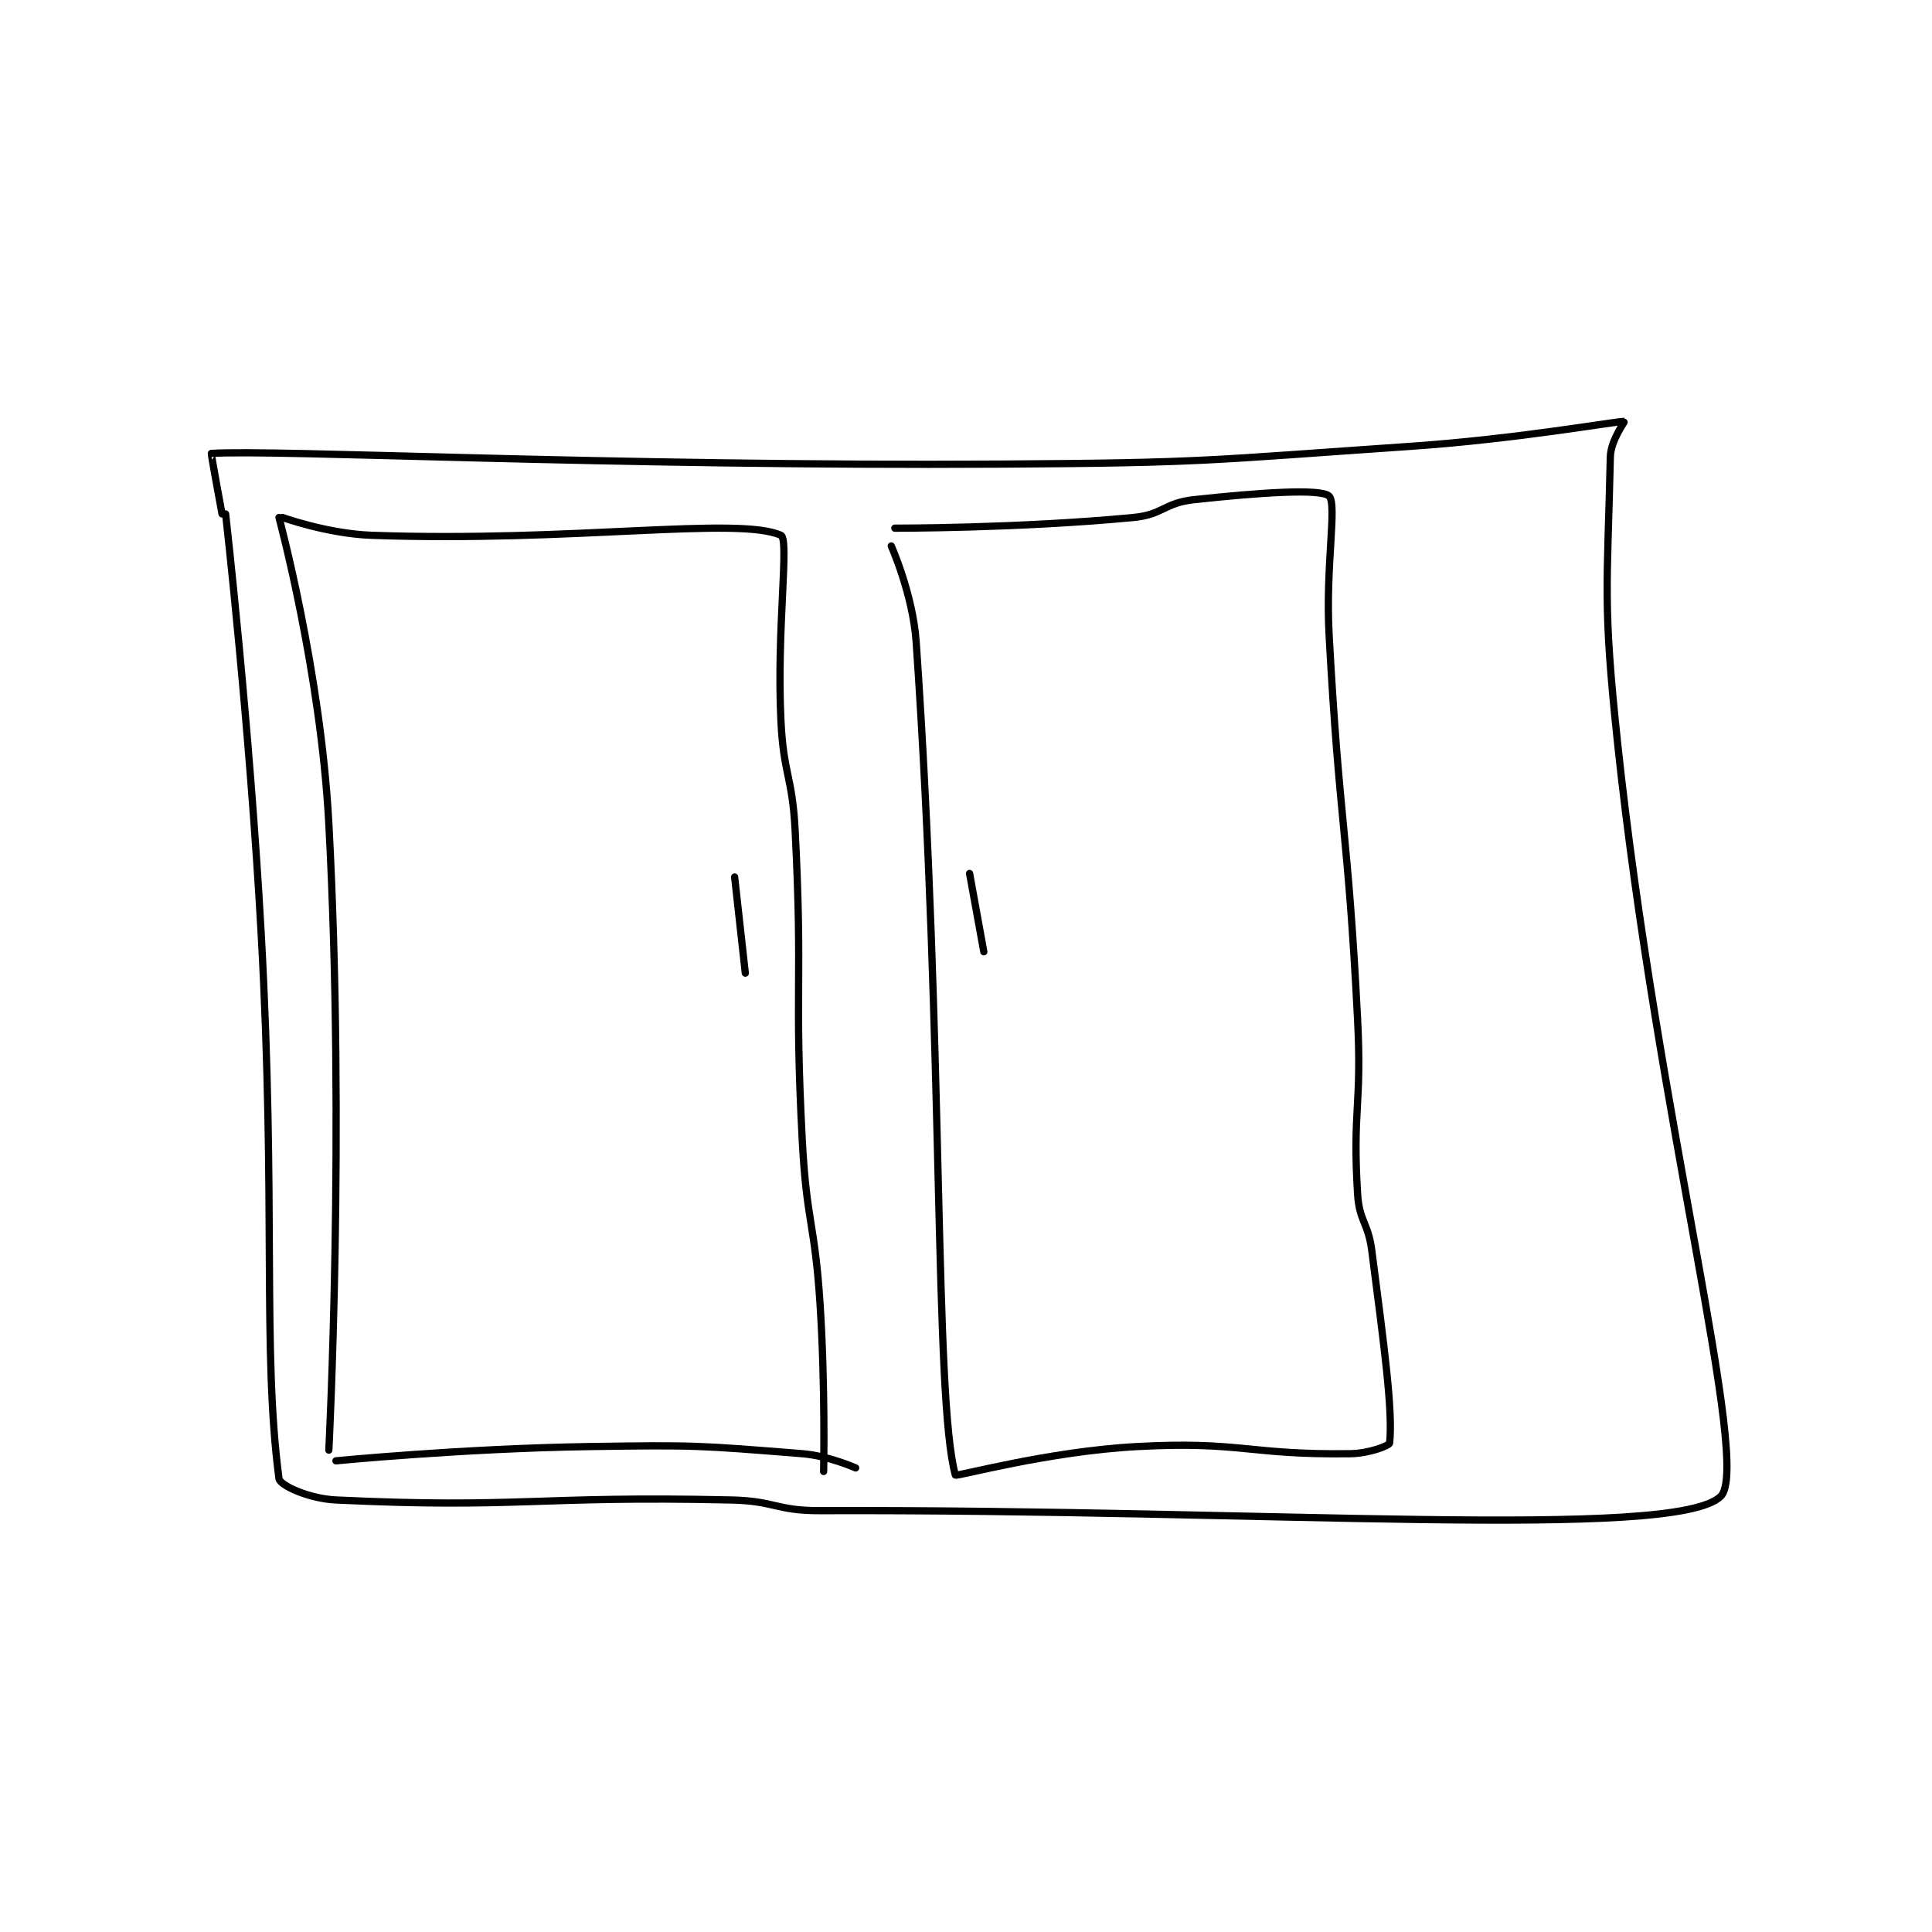 <?xml version="1.0" encoding="utf-8"?>
<!DOCTYPE svg PUBLIC "-//W3C//DTD SVG 1.1//EN" "http://www.w3.org/Graphics/SVG/1.1/DTD/svg11.dtd">
<svg viewBox="0 0 800 800" preserveAspectRatio="xMinYMin meet" xmlns="http://www.w3.org/2000/svg" version="1.1">
<g fill="none" stroke="black" stroke-linecap="round" stroke-linejoin="round" stroke-width="2.035">
<g transform="translate(87.52,174.484) scale(1.474) translate(-102,-65.133)">
<path id="0" d="M106 91.133 C106 91.133 112.733 150.117 116 209.133 C120.223 285.435 116.241 326.102 121 362.133 C121.251 364.036 129.385 367.774 137 368.133 C188.907 370.586 192.921 366.918 248 368.133 C260.438 368.408 260.619 371.178 273 371.133 C398.353 370.682 513.112 379.561 526 367.133 C534.802 358.645 508.22 260.821 497 155.133 C492.815 115.718 494.183 111.917 495 75.133 C495.103 70.492 499.118 65.14 499 65.133 C496.963 65.024 469.019 70.075 439 72.133 C381.75 76.059 381.42 76.793 324 77.133 C213.193 77.791 120.248 72.967 102 74.133 C101.843 74.143 105 91.133 105 91.133 "/>
<path id="1" d="M121 92.133 C121 92.133 132.719 135.443 135 178.133 C139.628 264.746 135 354.133 135 354.133 "/>
<path id="2" d="M122 92.133 C122 92.133 134.67 96.693 147 97.133 C203.317 99.145 250.065 91.737 262 97.133 C264.44 98.237 260.76 123.406 262 149.133 C262.744 164.566 265.213 164.658 266 180.133 C268.197 223.331 265.722 223.859 268 267.133 C269.21 290.117 271.517 290.155 273 313.133 C274.506 336.479 274 360.133 274 360.133 "/>
<path id="3" d="M137 357.133 C137 357.133 172.62 353.673 208 353.133 C237.858 352.678 238.875 352.803 268 355.133 C275.417 355.727 283 359.133 283 359.133 "/>
<path id="4" d="M249 193.133 L252 220.133 "/>
<path id="5" d="M293 100.133 C293 100.133 299.077 113.747 300 127.133 C307.886 241.483 304.991 339.23 311 361.133 C311.152 361.687 336.813 354.495 362 353.133 C391.33 351.548 393.34 355.537 422 355.133 C427.277 355.059 432.925 352.841 433 352.133 C433.958 343.036 431.416 324.699 428 298.133 C426.968 290.105 424.483 289.986 424 282.133 C422.543 258.449 425.242 257.503 424 233.133 C421.253 179.218 418.934 179.043 416 125.133 C414.945 105.744 418.311 88.444 416 86.133 C413.808 83.941 396.204 85.147 378 87.133 C369.619 88.048 369.411 91.332 361 92.133 C328.618 95.217 294 95.133 294 95.133 "/>
<path id="6" d="M315 192.133 L319 214.133 "/>
</g>
</g>
</svg>
